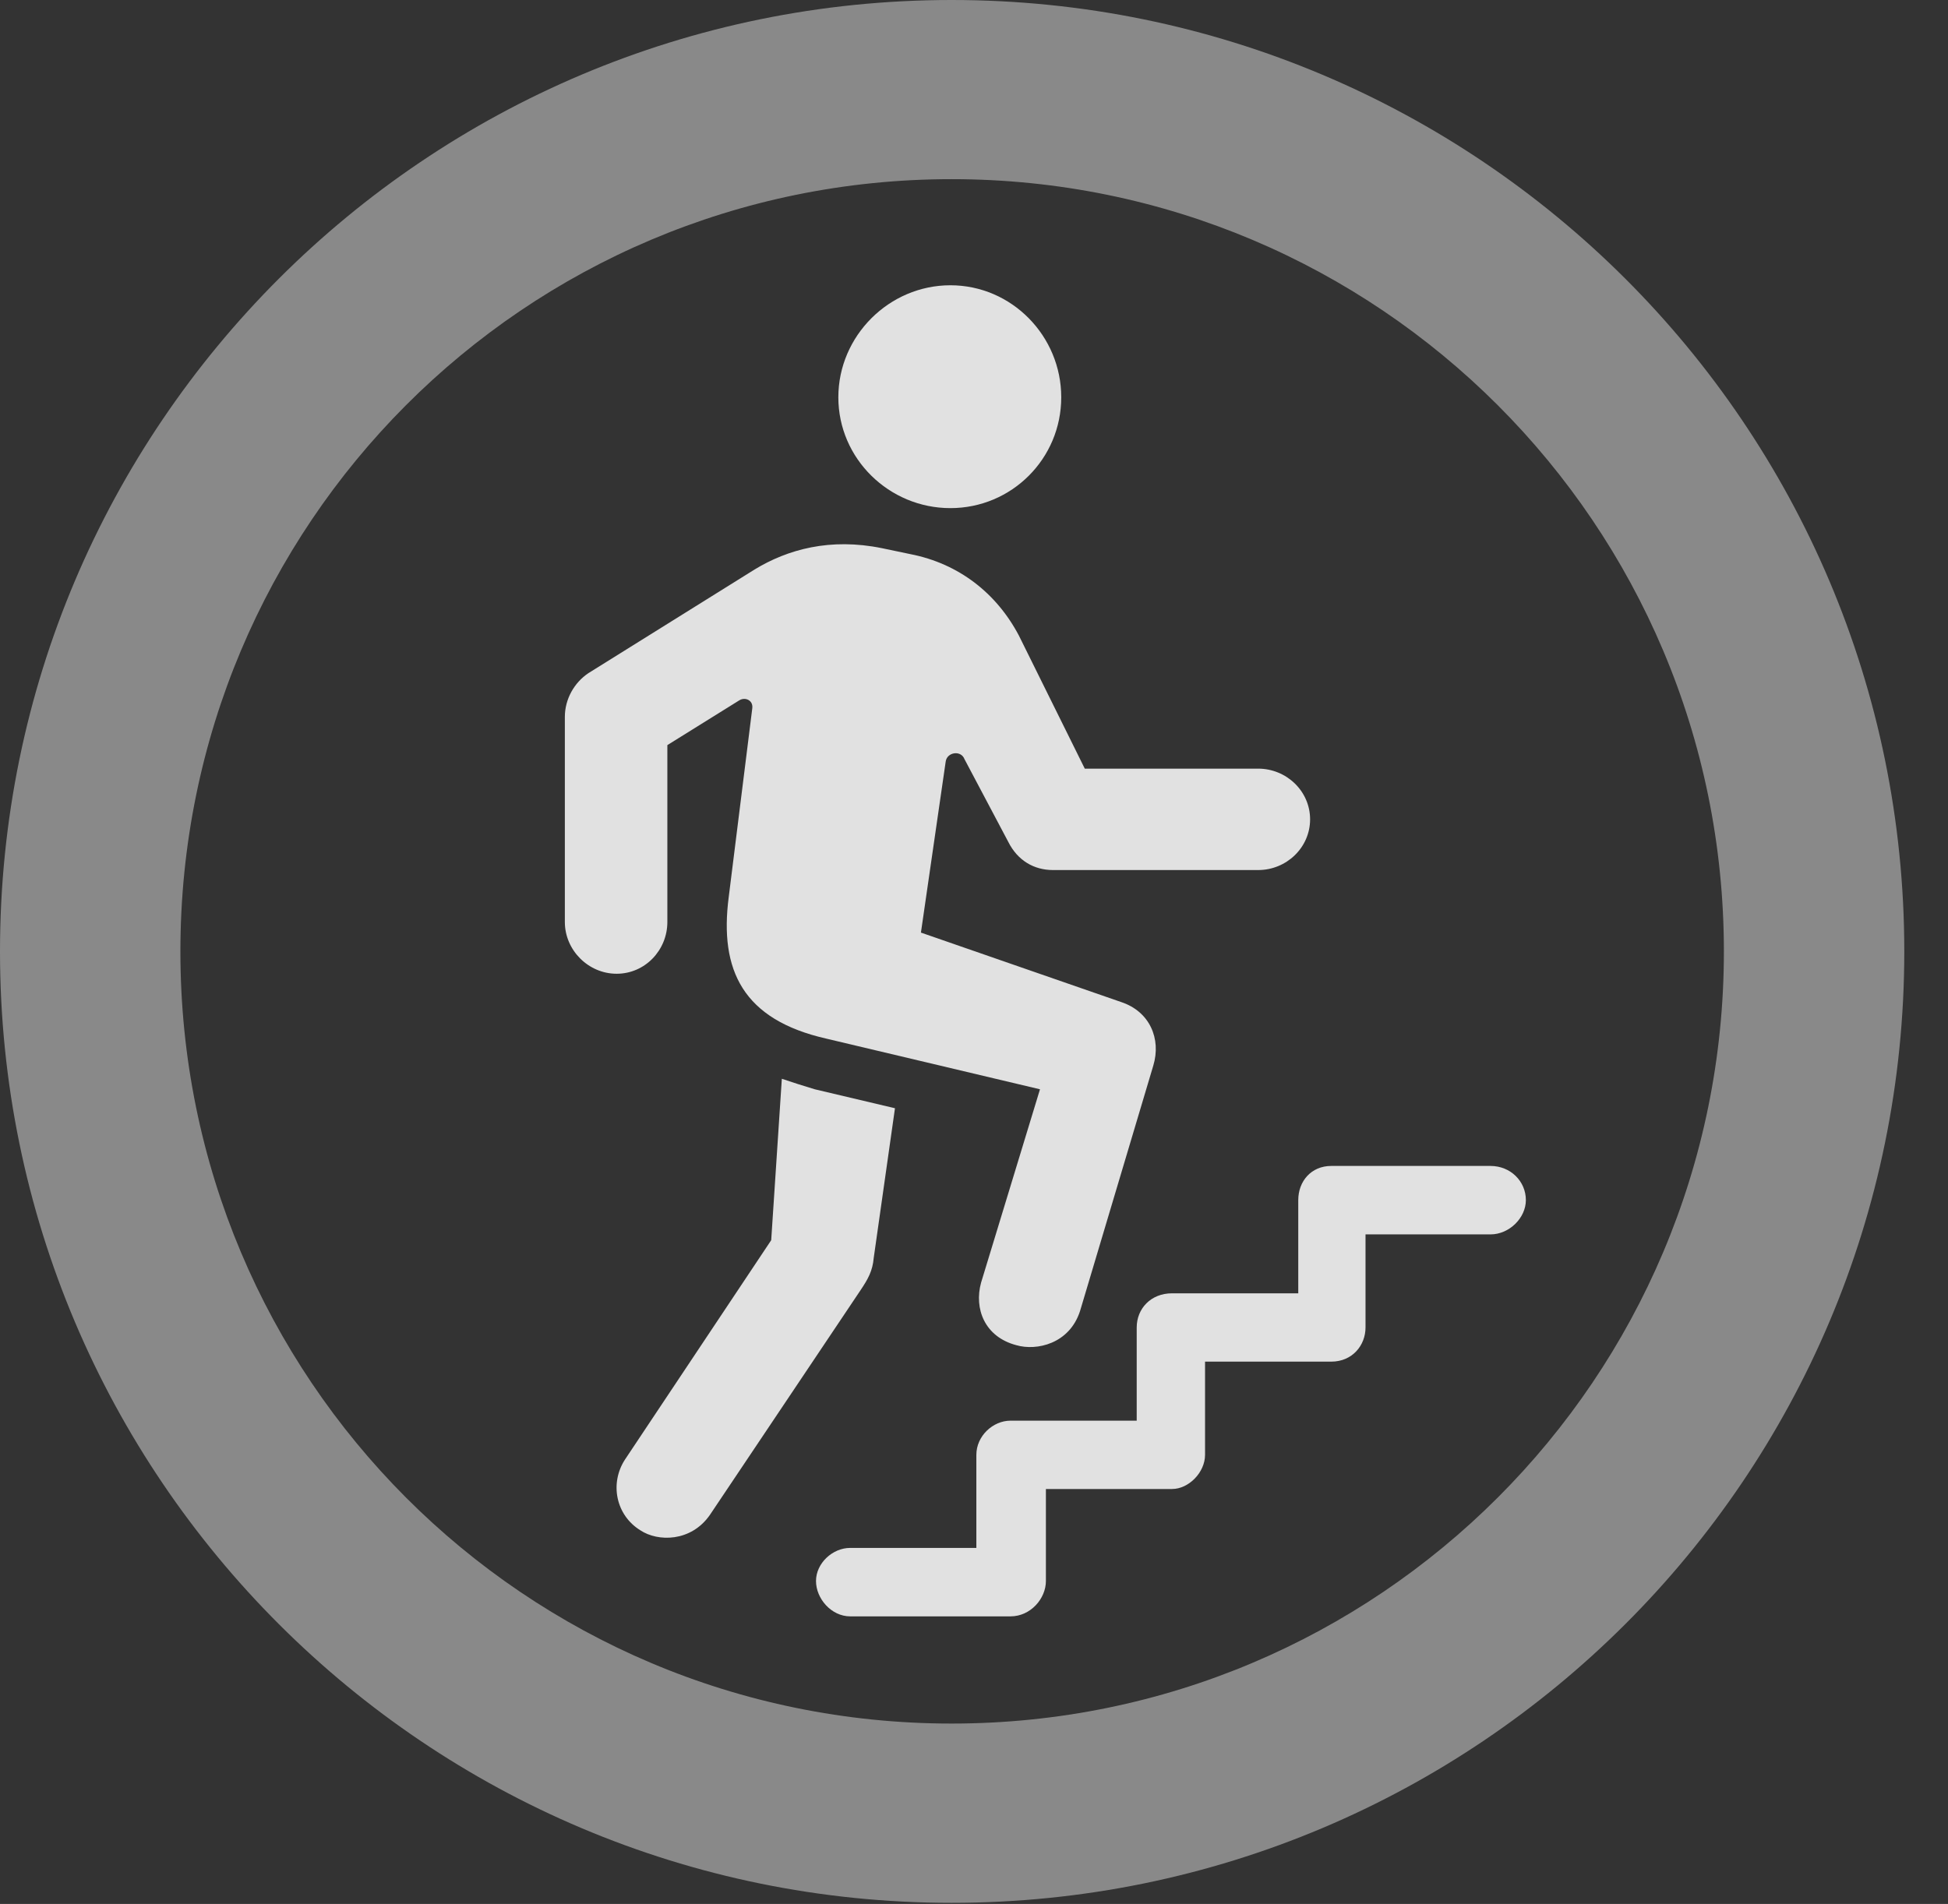 <?xml version="1.0" encoding="UTF-8"?>
<!--Generator: Apple Native CoreSVG 341-->
<!DOCTYPE svg
PUBLIC "-//W3C//DTD SVG 1.1//EN"
       "http://www.w3.org/Graphics/SVG/1.1/DTD/svg11.dtd">
<svg version="1.1" xmlns="http://www.w3.org/2000/svg" xmlns:xlink="http://www.w3.org/1999/xlink" viewBox="0 0 16.133 15.771">
 <rect x="0" y="0" width="16.133" height="15.771" fill="#333333" stroke="none"/>
 <g>
  <rect height="15.771" opacity="0" width="16.133" x="0" y="0"/>
  <path d="M7.881 15.762C12.236 15.762 15.771 12.236 15.771 7.881C15.771 3.525 12.236 0 7.881 0C3.535 0 0 3.525 0 7.881C0 12.236 3.535 15.762 7.881 15.762ZM7.881 14.277C4.346 14.277 1.494 11.416 1.494 7.881C1.494 4.346 4.346 1.484 7.881 1.484C11.416 1.484 14.277 4.346 14.277 7.881C14.277 11.416 11.416 14.277 7.881 14.277Z" fill="white" fill-opacity="0.425"/>
  <path d="M7.871 4.209C8.379 4.209 8.789 3.799 8.789 3.291C8.789 2.783 8.379 2.363 7.871 2.363C7.363 2.363 6.943 2.783 6.943 3.291C6.943 3.799 7.363 4.209 7.871 4.209ZM8.418 11.143C8.584 11.191 8.857 11.133 8.945 10.859L9.551 8.828C9.619 8.604 9.521 8.379 9.287 8.301L7.627 7.725L7.832 6.309C7.842 6.23 7.959 6.211 7.988 6.289L8.35 6.973C8.428 7.129 8.564 7.207 8.721 7.207L10.42 7.207C10.654 7.207 10.85 7.021 10.85 6.787C10.85 6.553 10.654 6.367 10.42 6.367L8.984 6.367L8.438 5.264C8.252 4.912 7.939 4.668 7.539 4.59L7.305 4.541C6.875 4.453 6.523 4.551 6.25 4.717L4.873 5.576C4.756 5.654 4.678 5.791 4.678 5.938L4.678 7.637C4.678 7.871 4.873 8.066 5.107 8.066C5.342 8.066 5.527 7.871 5.527 7.637L5.527 6.172L6.123 5.801C6.172 5.771 6.24 5.801 6.23 5.869L6.035 7.432C5.957 8.037 6.152 8.447 6.846 8.604L8.613 9.023L8.125 10.625C8.066 10.84 8.154 11.074 8.418 11.143ZM5.303 12.676C5.449 12.773 5.723 12.773 5.879 12.549L7.129 10.684C7.188 10.596 7.227 10.527 7.236 10.42L7.412 9.18L6.748 9.023C6.65 8.994 6.562 8.965 6.475 8.936L6.387 10.273L5.176 12.09C5.049 12.285 5.098 12.549 5.303 12.676ZM7.041 13.389L8.369 13.389C8.535 13.389 8.662 13.242 8.662 13.096L8.662 12.334L9.707 12.334C9.844 12.334 9.98 12.197 9.98 12.051L9.98 11.279L11.025 11.279C11.201 11.279 11.309 11.143 11.309 10.996L11.309 10.225L12.344 10.225C12.5 10.225 12.637 10.088 12.637 9.941C12.637 9.785 12.51 9.658 12.344 9.658L11.025 9.658C10.859 9.658 10.752 9.785 10.752 9.941L10.752 10.713L9.707 10.713C9.531 10.713 9.414 10.84 9.414 10.996L9.414 11.768L8.369 11.768C8.223 11.768 8.086 11.895 8.086 12.051L8.086 12.822L7.041 12.822C6.895 12.822 6.758 12.949 6.758 13.096C6.758 13.242 6.885 13.389 7.041 13.389Z" fill="white" fill-opacity="0.85"/>
 </g>
</svg>
